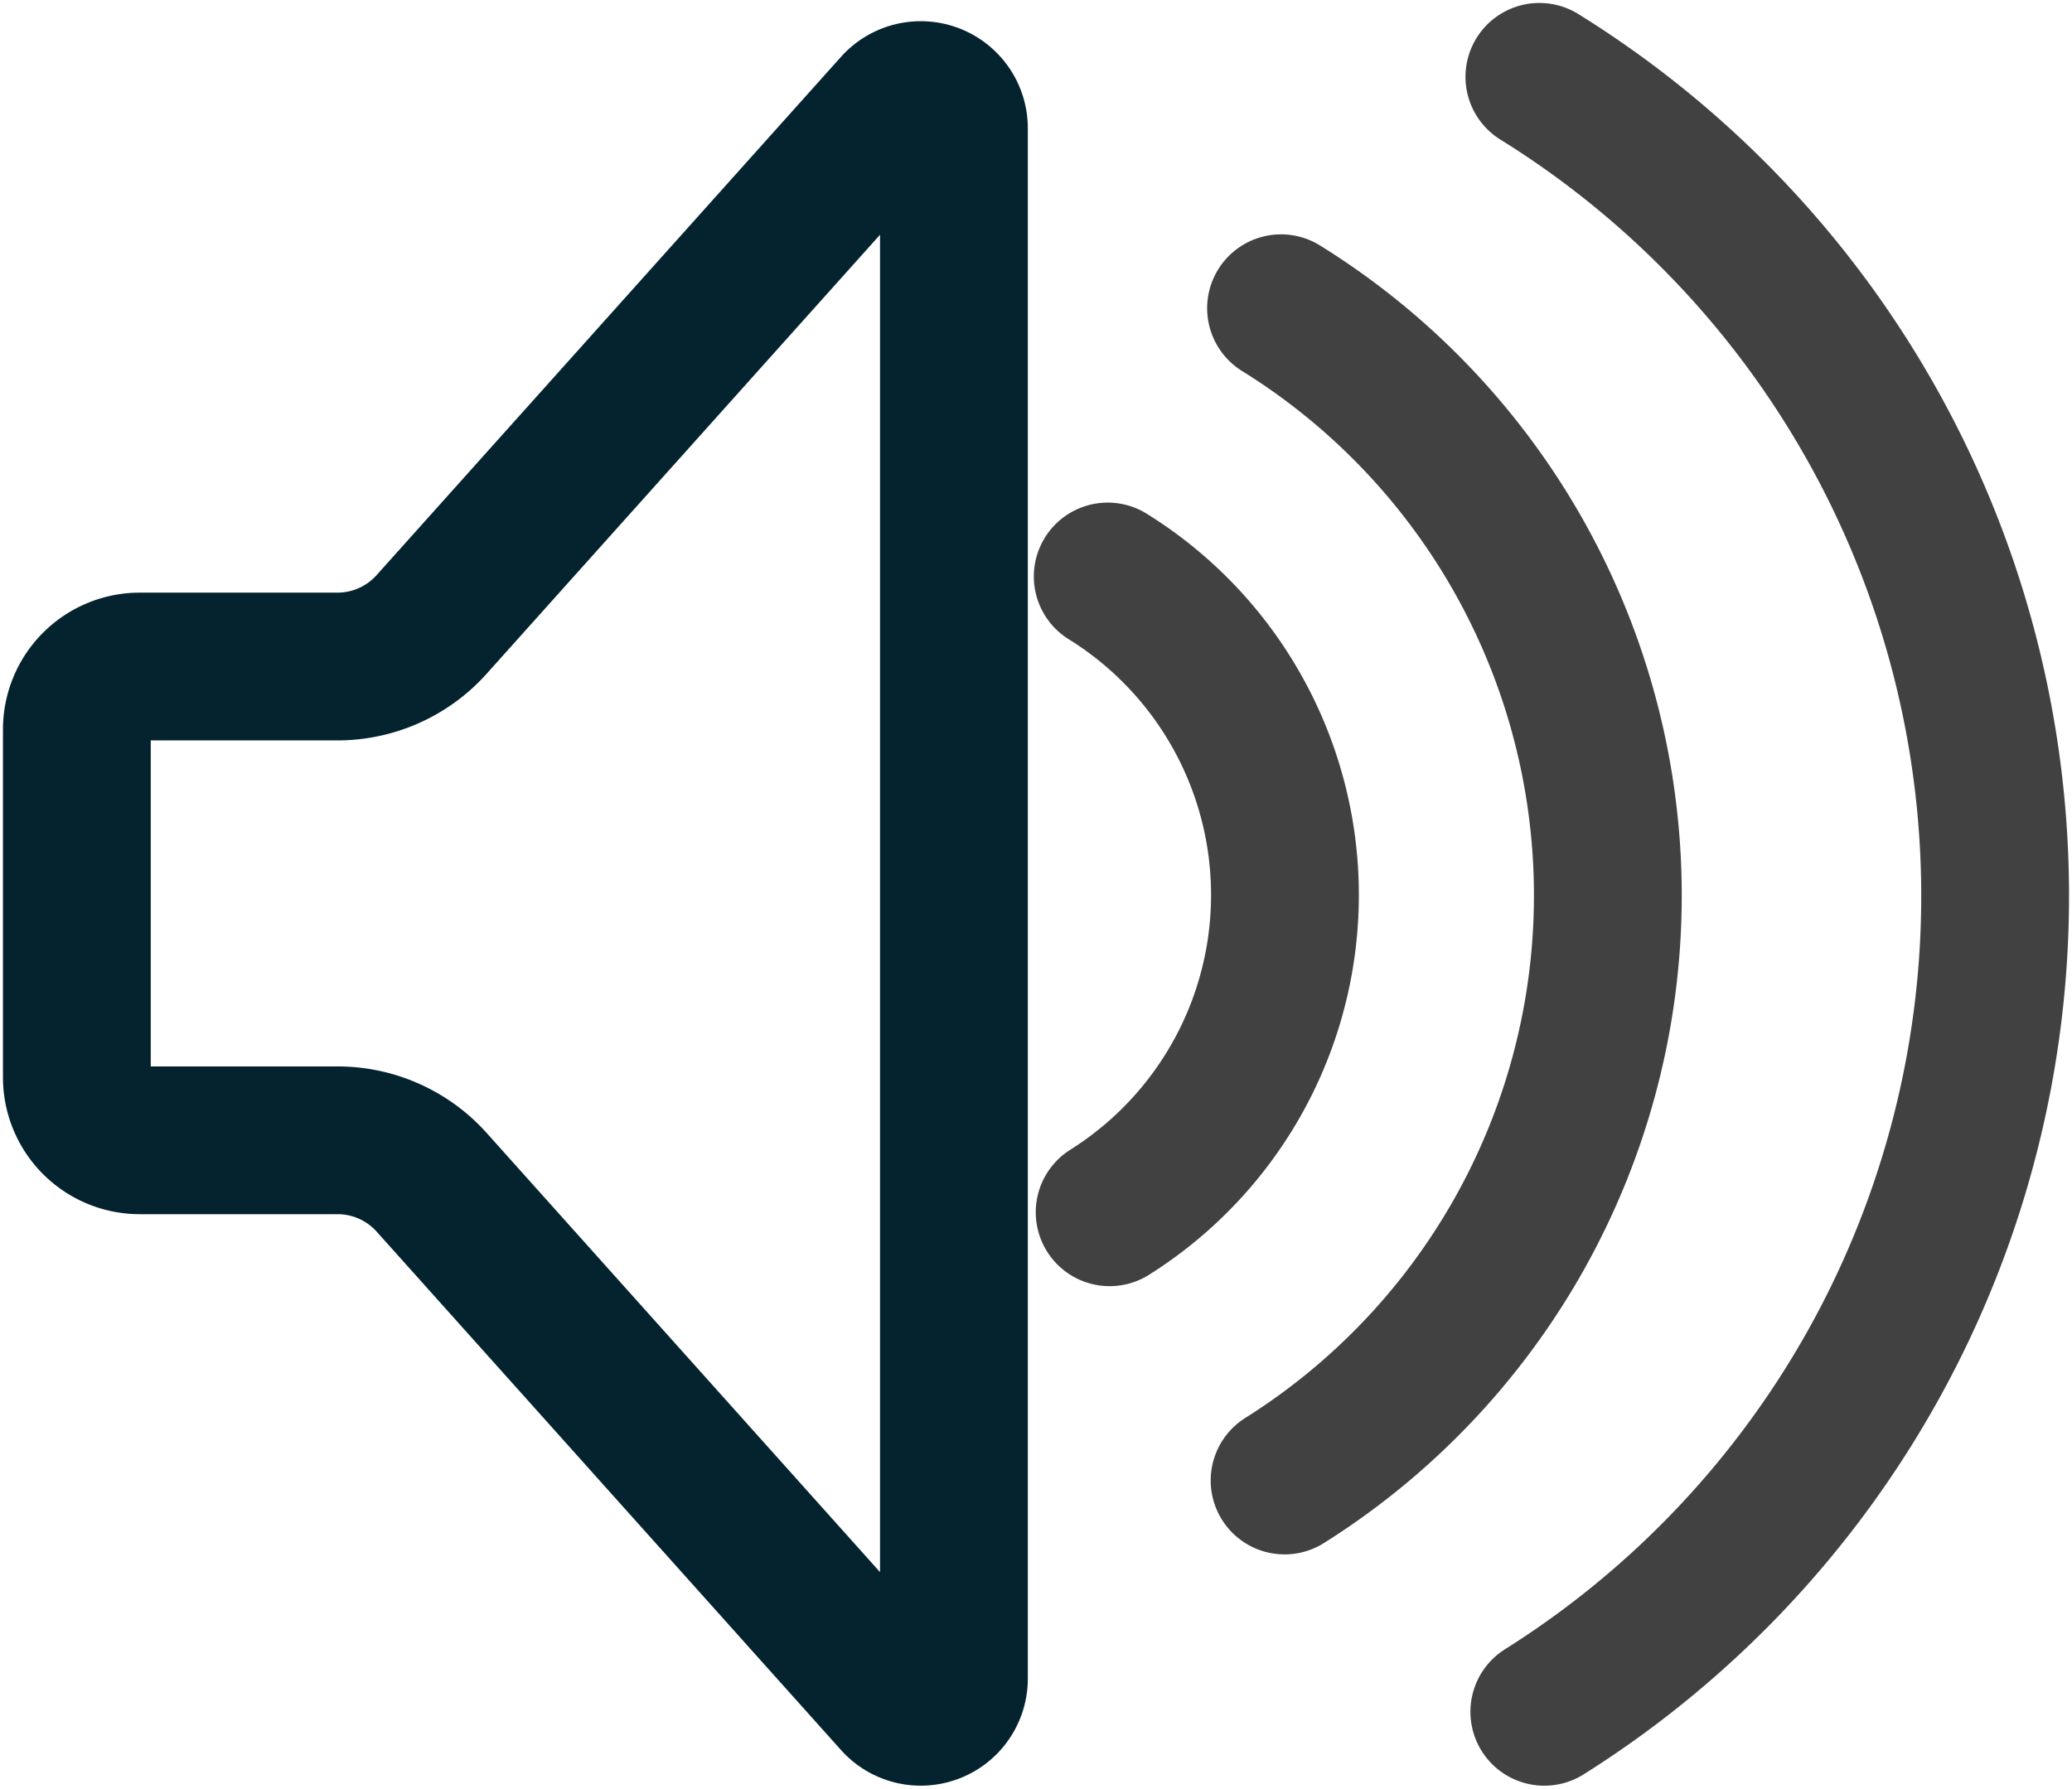 <svg xmlns="http://www.w3.org/2000/svg" xmlns:xlink="http://www.w3.org/1999/xlink" width="42.058" height="36.315" viewBox="0 0 42.058 36.315">
  <defs>
    <clipPath id="clip-path">
      <rect id="Rectangle_12" data-name="Rectangle 12" width="42.058" height="36.315" fill="#04232e" stroke="#04232e" stroke-width="3"/>
    </clipPath>
  </defs>
  <g id="Group_12" data-name="Group 12" transform="translate(2 2)">
    <g id="Group_11" data-name="Group 11" transform="translate(-2 -2)" clip-path="url(#clip-path)">
      <path id="Path_5" data-name="Path 5" d="M17.129,1.316,7.7,11.841a2.563,2.563,0,0,1-1.91.853H1.778A1.278,1.278,0,0,0,.5,13.973v7.062a1.278,1.278,0,0,0,1.278,1.278H5.793a2.564,2.564,0,0,1,1.91.854l9.426,10.525a.673.673,0,0,0,1.174-.449V1.765A.673.673,0,0,0,17.129,1.316Z" transform="translate(1.06 0.838)" fill="none" stroke="#04232e" stroke-linecap="round" stroke-linejoin="round" stroke-width="3"/>
      <path id="Path_6" data-name="Path 6" d="M34.028,16.753a7.61,7.61,0,0,1,.039,12.908" transform="translate(-11.543 -5.049)" fill="none" stroke="#414141" stroke-linecap="round" stroke-linejoin="round" stroke-width="3"/>
      <path id="Path_7" data-name="Path 7" d="M39.665,8.027a14.031,14.031,0,0,1,.072,23.8" transform="translate(-13.662 -1.769)" fill="none" stroke="#414141" stroke-linecap="round" stroke-linejoin="round" stroke-width="3"/>
      <path id="Path_8" data-name="Path 8" d="M48.068.5a19.57,19.57,0,0,1,.1,33.194" transform="translate(-16.821 1.06)" fill="none" stroke="#414141" stroke-linecap="round" stroke-linejoin="round" stroke-width="3"/>
    </g>
  </g>
</svg>
